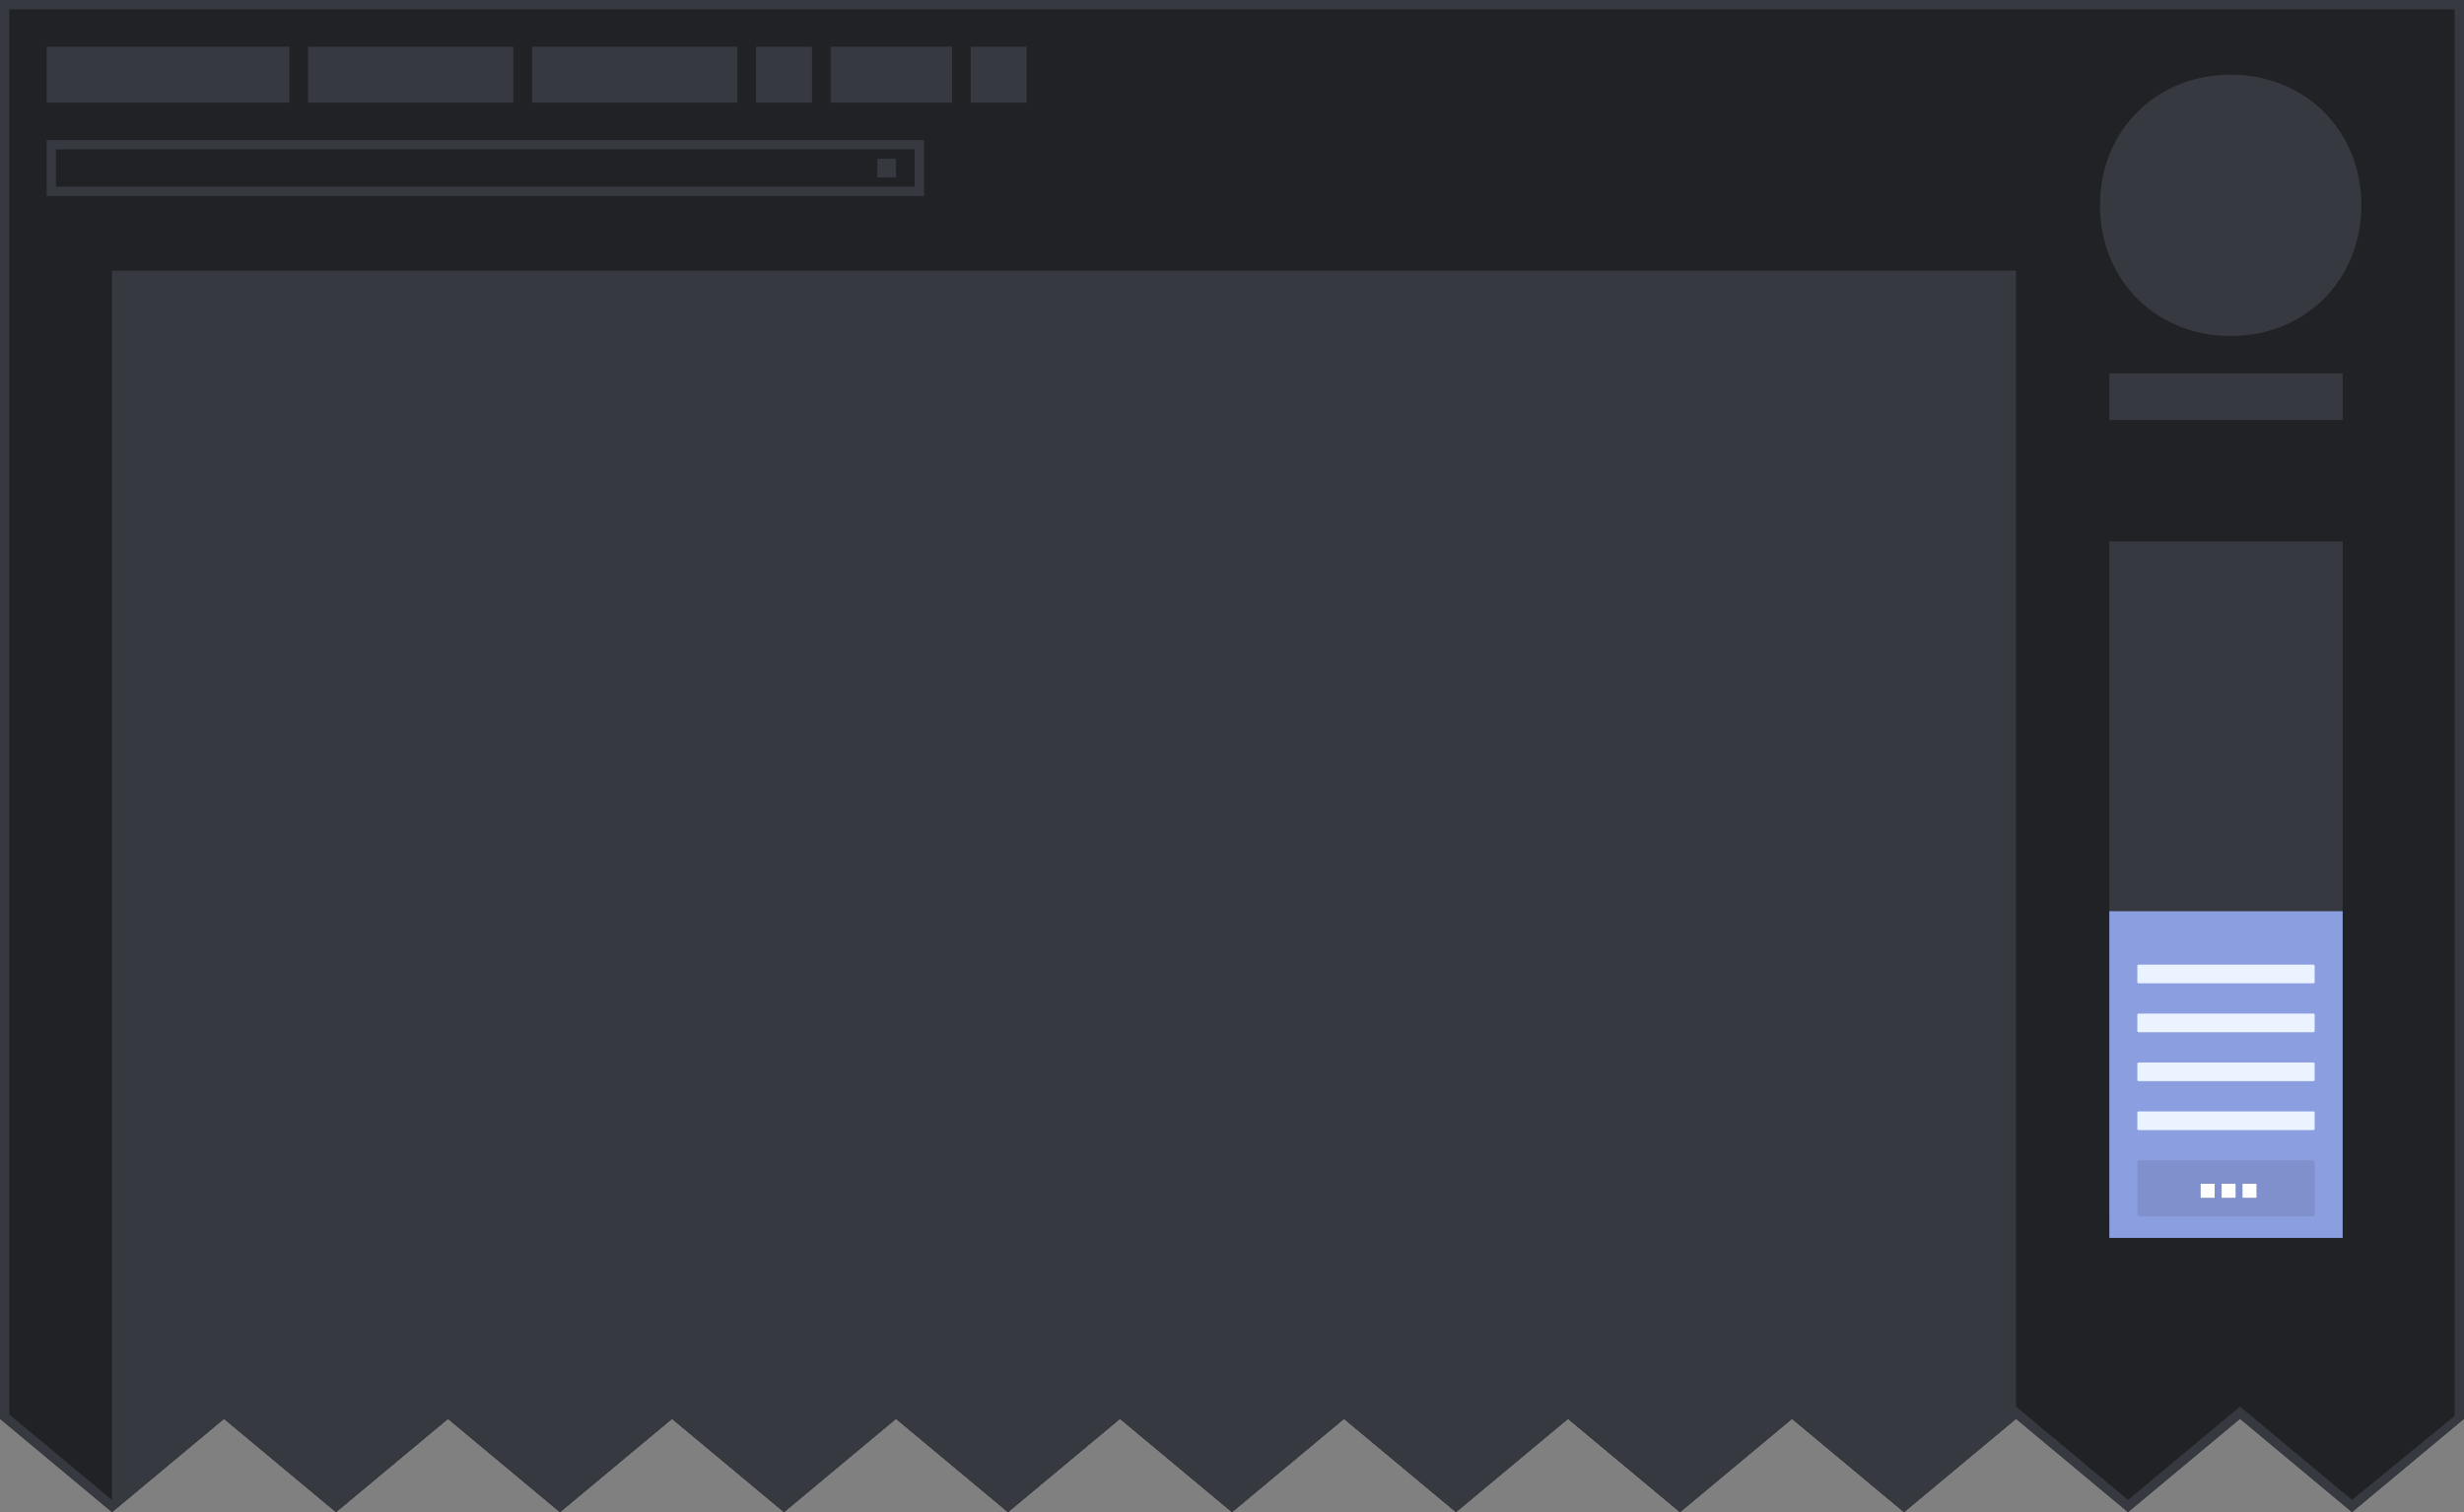 <?xml version="1.0" encoding="UTF-8"?>
<svg xmlns="http://www.w3.org/2000/svg" width="264" height="162" viewBox="0 0 264 162">
	<rect x="0" y="0" width="264" height="162" fill="#808080" stroke="none"/>
	<defs>
		<clipPath id="jagged-edge">
			<path d="M0 0v152l12 10 12-10 12 10 12-10 12 10 12-10 12 10 12-10 12 10 12-10 12 10 12-10 12 10 12-10 12 10 12-10 12 10 12-10 12 10 12-10 12 10 12-10V0z"/>
		</clipPath>
	</defs>
	<g fill="#36393f" clip-path="url(#jagged-edge)" transform="matrix(-1 0 0 1 264 0)">
		<path id="background" fill="#202225" d="M0 0h264v162H0"/>
		<path id="logo" d="M11 22c0-8 6-14 14-14s14 6 14 14-6 14-14 14-14-6-14-14m27 23v-5H13v5h25"/>
		<path id="sidebar" d="M38 130V58H13v72h25z"/>
		<path id="personal-tools" d="M233 5h26v6h-26V5zm-24 0h22v6h-22zm-24 0h22v6h-22zm-23 0h13v6h-13zm15 0h6v6h-6zm-23 0h6v6h-6z"/>
		<path id="search-input" d="M258 16v4h-92v-4h92m1-1h-94v6h94v-6z"/>
		<path id="search-icon" d="M168 17h2v2h-2z"/>
		<path id="article" d="M252 162V29H48v133z"/>
		<path id="border" d="M0 0v162h264V0zm1 1h262v150.533l-11 9.166-12-10-12 10-12-10-12 10-12-10-12 10-12-10-12 10-12-10-12 10-12-10-12 10-12-10-12 10-12-10-12 10-12-10-12 10-12-10-12 10-11-9z"/>
		<path fill="#8b9ee0" d="M38 132.625v-35H13v35h25z"/>
		<rect width="19" height="2" x="16" y="108.59" fill="#eaf3ff" rx=".151" ry=".107"/>
		<rect width="19" height="2" x="16" y="113.831" fill="#eaf3ff" rx=".151" ry=".107"/>
		<rect width="19" height="6" x="16" y="124.313" fill="#7f90cc" rx=".151" ry=".303"/>
		<g fill="#fff" transform="matrix(.747 0 0 .747 7.295 33.453)">
			<rect width="2" height="2" x="20" y="125" rx=".013" ry=".092"/>
			<rect width="2" height="2" x="23" y="125" rx=".013" ry=".092"/>
			<rect width="2" height="2" x="26" y="125" rx=".013" ry=".092"/>
		</g>
		<rect width="19" height="2" x="16" y="103.349" fill="#eaf3ff" rx=".151" ry=".107"/>
		<rect width="19" height="2" x="16" y="119.072" fill="#eaf3ff" rx=".151" ry=".107"/>
	</g>
</svg>
